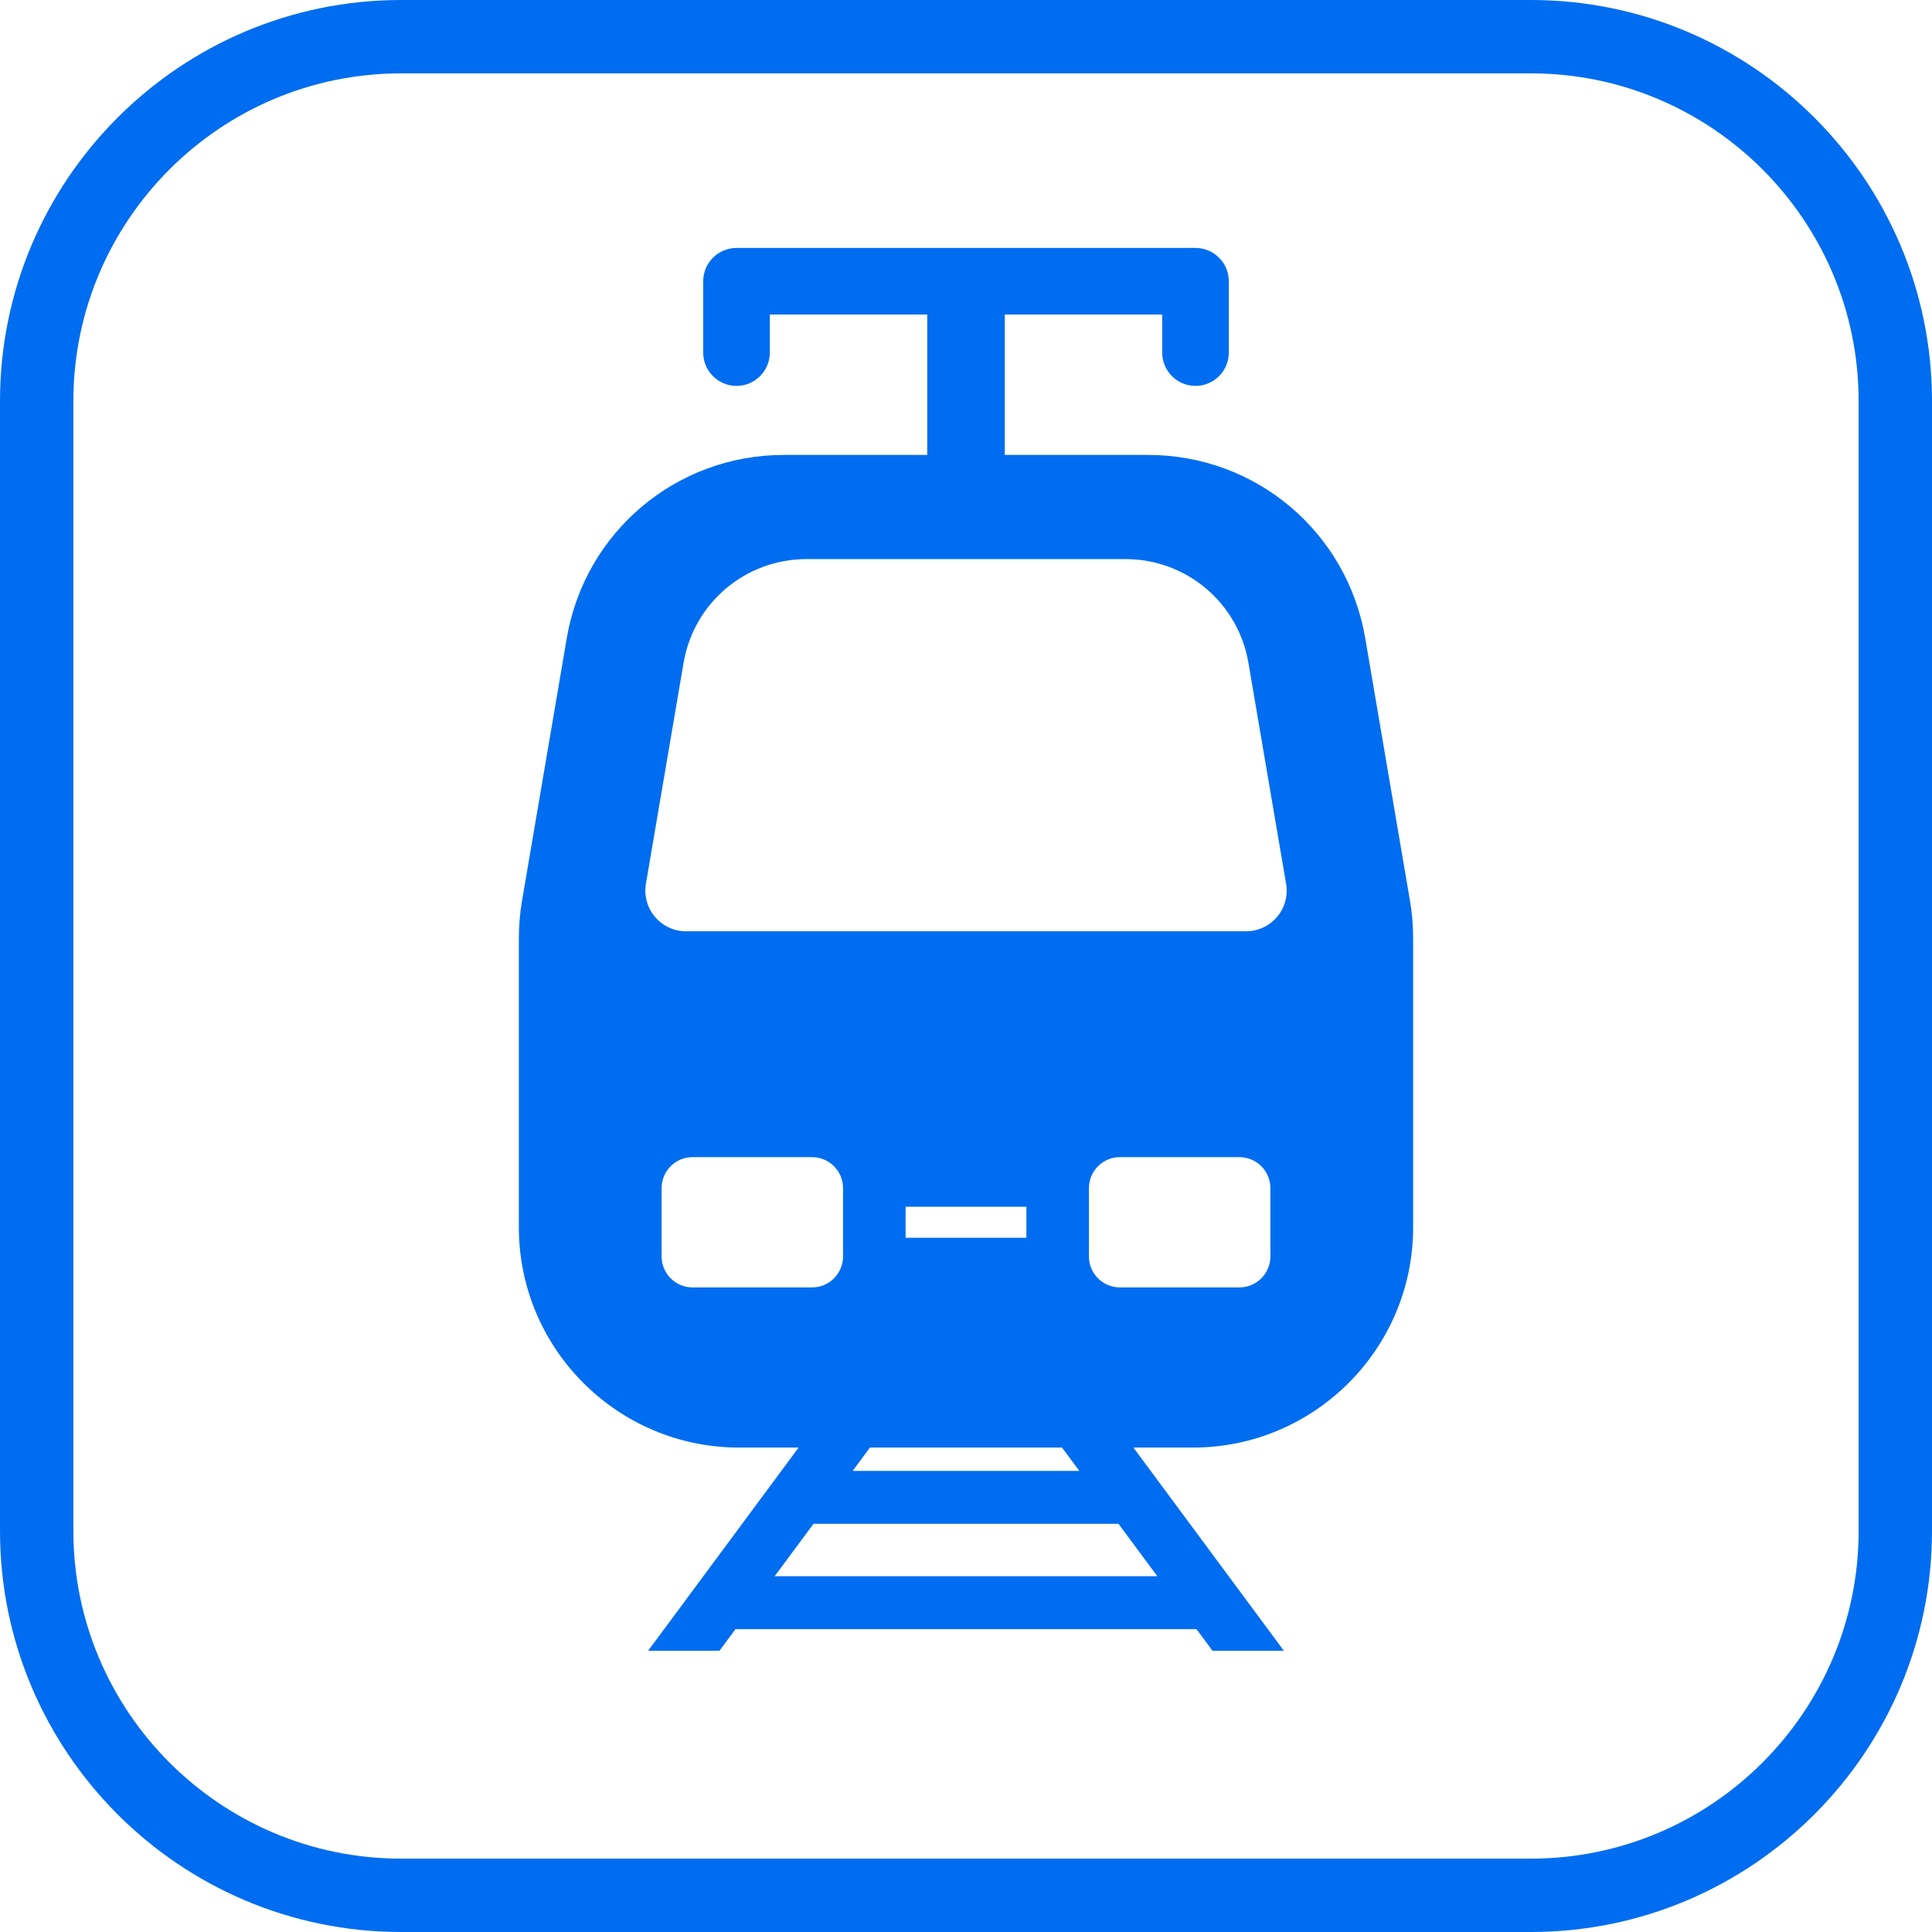 <?xml version="1.0" encoding="iso-8859-1"?>
<!-- Generator: Adobe Illustrator 18.0.0, SVG Export Plug-In . SVG Version: 6.00 Build 0)  -->
<!DOCTYPE svg PUBLIC "-//W3C//DTD SVG 1.1//EN" "http://www.w3.org/Graphics/SVG/1.1/DTD/svg11.dtd">
<svg xmlns="http://www.w3.org/2000/svg" xmlns:xlink="http://www.w3.org/1999/xlink" version="1.1" id="Capa_1" x="0px" y="0px" viewBox="0 0 395 395" style="enable-background:new 0 0 395 395;" xml:space="preserve" width="512px" height="512px">
<g>
	<path d="M313.002,0H82C36.785,0,0,36.784,0,81.998v230.993C0,358.211,36.785,395,82,395h231.002   C358.216,395,395,358.211,395,312.991V81.998C395,36.784,358.216,0,313.002,0z M380,312.991C380,349.94,349.944,380,313.002,380H82   c-36.944,0-67-30.06-67-67.009V81.998C15,45.056,45.056,15,82,15h231.002C349.944,15,380,45.056,380,81.998V312.991z" fill="#006DF0"/>
	<path d="M279.123,130.472c-3.699-21.702-22.361-37.459-44.377-37.459h-29.318V64.309h32.184v7.779c0,3.76,3.049,6.809,6.809,6.809   c3.76,0,6.809-3.049,6.809-6.809V57.5c0-3.76-3.049-6.809-6.809-6.809h-93.84c-3.76,0-6.809,3.049-6.809,6.809v14.588   c0,3.76,3.049,6.809,6.809,6.809c3.76,0,6.809-3.049,6.809-6.809v-7.779h32.184v28.704h-29.318   c-22.016,0-40.68,15.757-44.379,37.456l-9.15,53.722c-0.426,2.484-0.643,5.033-0.643,7.567v59.186   c0,24.826,20.193,45.014,45.018,45.014h12.174L132.51,337.5h14.588l3.273-4.419h94.257l3.273,4.419h14.588l-30.762-41.543H243.9   c24.822,0,45.018-20.188,45.018-45.014v-59.186c0-2.53-0.217-5.079-0.641-7.561L279.123,130.472z M141.605,263.213   c-3.504,0-6.34-2.836-6.34-6.341v-13.954c0-3.505,2.836-6.341,6.34-6.341h24.414c3.504,0,6.344,2.836,6.344,6.341v13.954   c0,3.505-2.84,6.341-6.344,6.341H141.605z M236.612,322.259h-78.226l7.934-10.713h62.358L236.612,322.259z M217.133,295.957   l3.531,4.767h-46.328l3.531-4.767H217.133z M185.15,253.066v-6.342h24.699v6.342H185.15z M259.734,256.872   c0,3.505-2.838,6.341-6.342,6.341h-24.414c-3.504,0-6.344-2.836-6.344-6.341v-13.954c0-3.505,2.84-6.341,6.344-6.341h24.414   c3.504,0,6.342,2.836,6.342,6.341V256.872z M254.748,190.404c-0.006,0-0.01,0-0.01,0H140.262c-2.447,0-4.777-1.078-6.357-2.953   c-1.586-1.873-2.256-4.348-1.846-6.767l7.695-45.15c2.094-12.304,12.676-21.228,25.156-21.228h65.18   c12.48,0,23.063,8.927,25.156,21.232l7.619,44.693c0.135,0.599,0.207,1.216,0.207,1.854   C263.072,186.684,259.344,190.404,254.748,190.404z" fill="#006DF0"/>
</g>
<g>
</g>
<g>
</g>
<g>
</g>
<g>
</g>
<g>
</g>
<g>
</g>
<g>
</g>
<g>
</g>
<g>
</g>
<g>
</g>
<g>
</g>
<g>
</g>
<g>
</g>
<g>
</g>
<g>
</g>
</svg>
